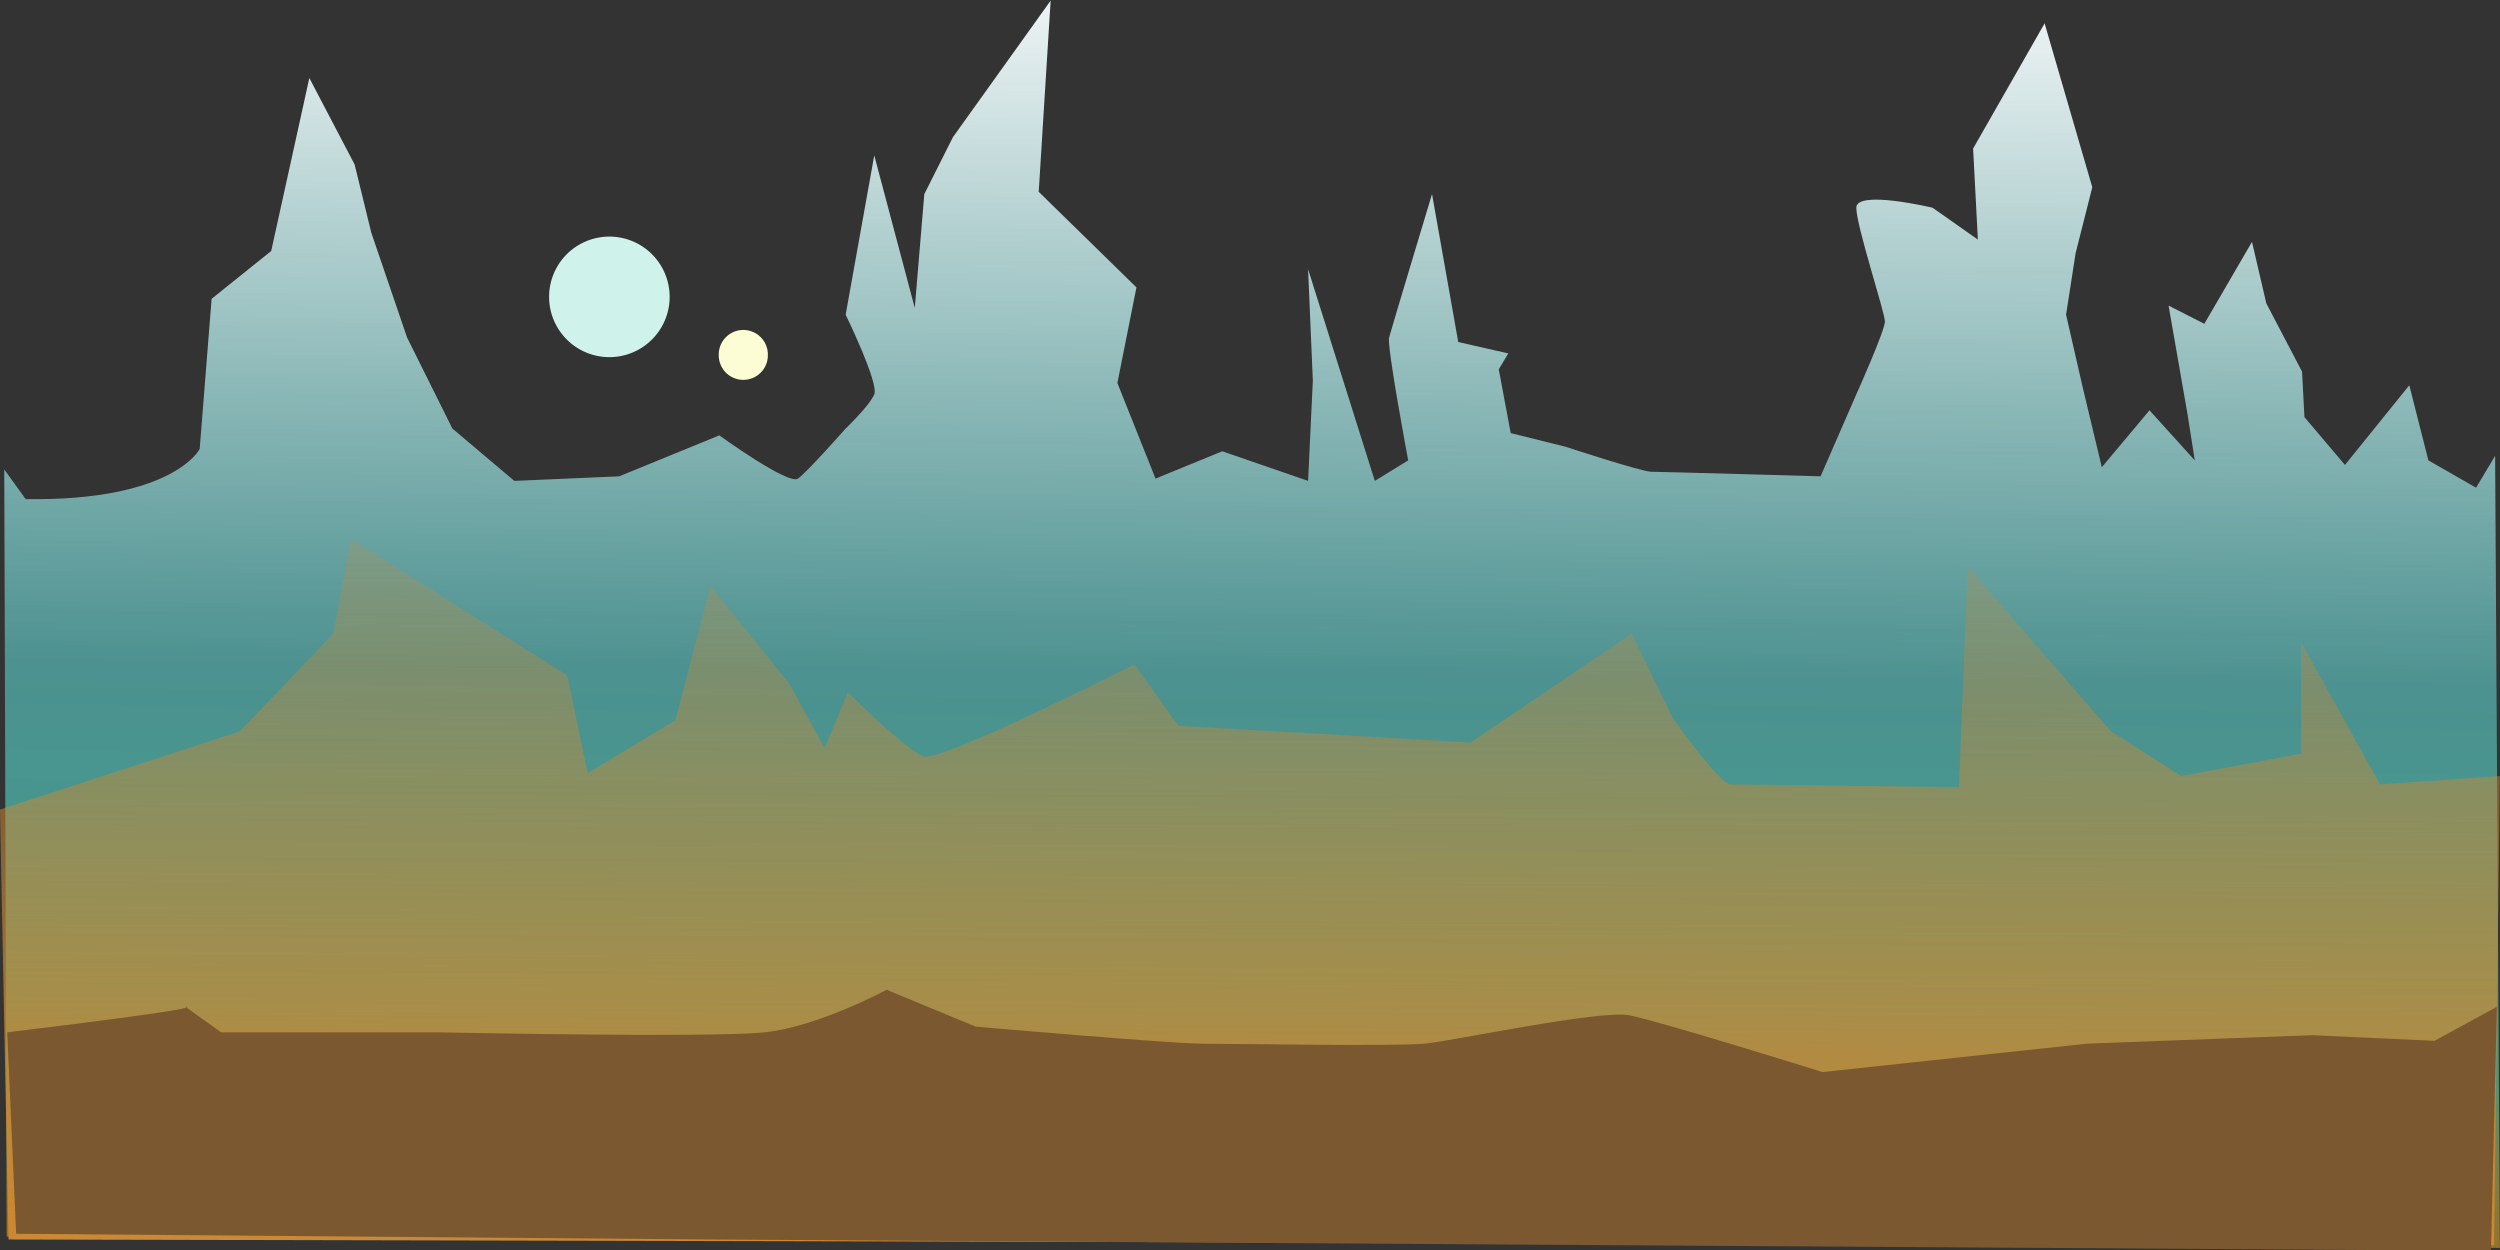 <?xml version="1.0" encoding="UTF-8" standalone="no"?>
<!-- Created with Inkscape (http://www.inkscape.org/) -->

<svg
   xmlns:dc="http://purl.org/dc/elements/1.1/"
   xmlns:cc="http://creativecommons.org/ns#"
   xmlns:rdf="http://www.w3.org/1999/02/22-rdf-syntax-ns#"
   xmlns:svg="http://www.w3.org/2000/svg"
   xmlns="http://www.w3.org/2000/svg"
   xmlns:xlink="http://www.w3.org/1999/xlink"
   xmlns:sodipodi="http://sodipodi.sourceforge.net/DTD/sodipodi-0.dtd"
   xmlns:inkscape="http://www.inkscape.org/namespaces/inkscape"
   width="400"
   height="200"
   id="svg2"
   version="1.1"
   inkscape:version="0.48.4 r9939"
   sodipodi:docname="bluemount.svg">
  <rect width="100%" height="100%" fill="#333333" stroke="none"/>
  <defs
     id="defs4">
    <linearGradient
       inkscape:collect="always"
       id="linearGradient3793">
      <stop
         style="stop-color:#cc8832;stop-opacity:1;"
         offset="0"
         id="stop3795" />
      <stop
         style="stop-color:#cc8832;stop-opacity:0;"
         offset="1"
         id="stop3797" />
    </linearGradient>
    <linearGradient
       id="linearGradient3755">
      <stop
         style="stop-color:#eef4f5;stop-opacity:1;"
         offset="0"
         id="stop3775" />
      <stop
         id="stop3789"
         offset="0.536"
         style="stop-color:#4e9997;stop-opacity:0.926;" />
      <stop
         id="stop3787"
         offset="0.806"
         style="stop-color:#3f9d8b;stop-opacity:1;" />
      <stop
         id="stop3781"
         offset="1"
         style="stop-color:#a26c1f;stop-opacity:1;" />
    </linearGradient>
    <linearGradient
       inkscape:collect="always"
       xlink:href="#linearGradient3755"
       id="linearGradient3808"
       gradientUnits="userSpaceOnUse"
       gradientTransform="matrix(0.401,0,0,0.401,9.838,446.277)"
       x1="428.571"
       y1="353.791"
       x2="424.286"
       y2="750.263" />
    <linearGradient
       inkscape:collect="always"
       xlink:href="#linearGradient3793"
       id="linearGradient3810"
       gradientUnits="userSpaceOnUse"
       x1="166.275"
       y1="744.326"
       x2="166.786"
       y2="632.184" />
  </defs>
  <sodipodi:namedview
     id="base"
     pagecolor="#ffffff"
     bordercolor="#666666"
     borderopacity="1.0"
     inkscape:pageopacity="0.0"
     inkscape:pageshadow="2"
     inkscape:zoom="1.4"
     inkscape:cx="176.46812"
     inkscape:cy="86.859653"
     inkscape:document-units="px"
     inkscape:current-layer="layer1"
     showgrid="false"
     fit-margin-top="0"
     fit-margin-left="0"
     fit-margin-right="0"
     fit-margin-bottom="0"
     showborder="false"
     inkscape:showpageshadow="false"
     inkscape:window-width="1280"
     inkscape:window-height="972"
     inkscape:window-x="-8"
     inkscape:window-y="-8"
     inkscape:window-maximized="1" />
  <g
     inkscape:label="Layer 1"
     inkscape:groupmode="layer"
     id="layer1"
     transform="translate(-15.918,-545.576)">
    <g
       id="g3803"
       transform="matrix(1.331,0,0,1.271,-5.27,-201.926)">
      <path
         sodipodi:nodetypes="ccccccccccccscsccccccccccccccccsccccccsccssccccccccccccccccccccccccccc"
         inkscape:connector-curvature="0"
         id="path2985"
         d="m 19.007,650.95 c 17.765,0.287 20.917,-6.304 20.917,-6.304 l 1.433,-18.911 7.163,-6.017 4.585,-21.777 5.444,10.888 2.006,8.596 4.298,13.181 5.444,11.461 7.45,6.59 12.607,-0.573 12.034,-5.158 c 0,0 8.309,6.304 9.456,5.444 1.146,-0.86 5.731,-6.304 5.731,-6.304 0,0 2.865,-2.865 3.438,-4.298 0.573,-1.433 -3.438,-10.029 -3.438,-10.029 l 3.438,-20.057 4.871,19.198 1.146,-14.327 3.438,-7.163 11.748,-17.192 -1.433,24.069 11.748,12.034 -2.292,12.034 4.585,12.034 8.023,-3.438 10.315,3.725 0.573,-12.607 -0.573,-14.04 8.023,26.648 4.011,-2.579 c 0,0 -2.579,-14.327 -2.292,-15.473 0.287,-1.146 5.158,-18.052 5.158,-18.052 l 3.152,18.625 6.017,1.433 -1.146,2.006 1.433,8.023 6.59,1.719 c 0,0 9.169,3.152 10.315,3.152 1.146,0 20.344,0.573 20.344,0.573 l 4.298,-10.315 c 0,0 3.438,-8.023 3.438,-9.169 0,-1.146 -3.438,-12.034 -3.438,-14.327 0,-2.292 9.169,0 9.169,0 l 5.444,4.011 -0.573,-11.461 8.596,-15.759 5.731,20.63 -2.006,8.309 -1.146,7.736 2.006,9.169 2.292,10.029 5.731,-7.163 5.444,6.304 -0.86,-5.731 -2.292,-13.754 4.298,2.292 5.731,-10.315 1.719,7.736 4.298,8.596 0.287,5.731 4.871,6.017 7.736,-10.029 2.292,9.456 5.731,3.438 2.292,-4.011 0.573,99.713 -299.713,-1.433 -0.287,-96.562 z"
         style="fill:url(#linearGradient3808);fill-opacity:1;fill-rule:nonzero;stroke:none" />
      <path
         sodipodi:nodetypes="cccccccccccscccccsccccccccccc"
         inkscape:connector-curvature="0"
         id="path3791"
         d="m 15.918,690.027 28.821,-9.841 11.247,-12.302 2.109,-11.95 26.009,17.222 2.46,12.302 10.544,-6.678 4.218,-16.871 9.49,12.302 4.218,8.084 2.812,-7.029 c 0,0 7.029,7.381 9.138,8.084 2.109,0.703 25.306,-11.599 25.306,-11.599 l 5.272,7.732 35.147,2.109 19.331,-13.707 4.921,10.544 c 0,0 5.624,8.435 7.029,8.435 1.406,0 27.415,0.351 27.415,0.351 l 1.054,-27.766 17.222,20.737 8.435,5.624 14.41,-2.812 0,-14.059 9.49,17.925 14.41,-1.054 -0.697,59.053 -298.787,-0.709 z"
         style="fill:url(#linearGradient3810);fill-opacity:1;fill-rule:nonzero;stroke:none" />
      <path
         sodipodi:nodetypes="ccccsccsssccccccccc"
         transform="translate(16.429,640.539)"
         inkscape:connector-curvature="0"
         id="path3801"
         d="M 0.357,77.537 C 25.714,74.323 21.786,74.323 21.786,74.323 l 4.286,3.214 26.071,0 c 0,0 32.857,0.714 39.286,0 6.429,-0.714 14.643,-5.357 14.643,-5.357 l 10.714,4.643 c 0,0 23.571,2.143 27.143,2.143 3.571,0 23.214,0.357 26.786,0 3.571,-0.357 21.071,-4.286 24.643,-3.571 3.571,0.714 23.214,7.143 23.214,7.143 l 31.786,-3.571 27.143,-1.071 14.643,0.714 7.5,-4.286 -0.714,30.714 -214.643,-1.429 -82.857,-0.714 z"
         style="fill:#7b582f;fill-opacity:1;fill-rule:nonzero;stroke:none" />
    </g>
    <path
       sodipodi:type="arc"
       style="fill:#cff3ea;fill-opacity:1;fill-rule:nonzero;stroke:none"
       id="path5807"
       sodipodi:cx="97.5"
       sodipodi:cy="47.5"
       sodipodi:rx="9.6428576"
       sodipodi:ry="9.6428576"
       d="m 107.143,47.5 a 9.643,9.643 0 1 1 -19.286,0 9.643,9.643 0 1 1 19.286,0 z"
       transform="translate(15.918,545.576)" />
    <path
       sodipodi:type="arc"
       style="fill:#fdfdd5;fill-opacity:1;fill-rule:nonzero;stroke:none"
       id="path5809"
       sodipodi:cx="118.92857"
       sodipodi:cy="56.785713"
       sodipodi:rx="3.9285715"
       sodipodi:ry="3.9285715"
       d="m 122.857,56.786 a 3.929,3.929 0 1 1 -7.857,0 3.929,3.929 0 1 1 7.857,0 z"
       transform="translate(15.918,545.576)" />
  </g>
</svg>
